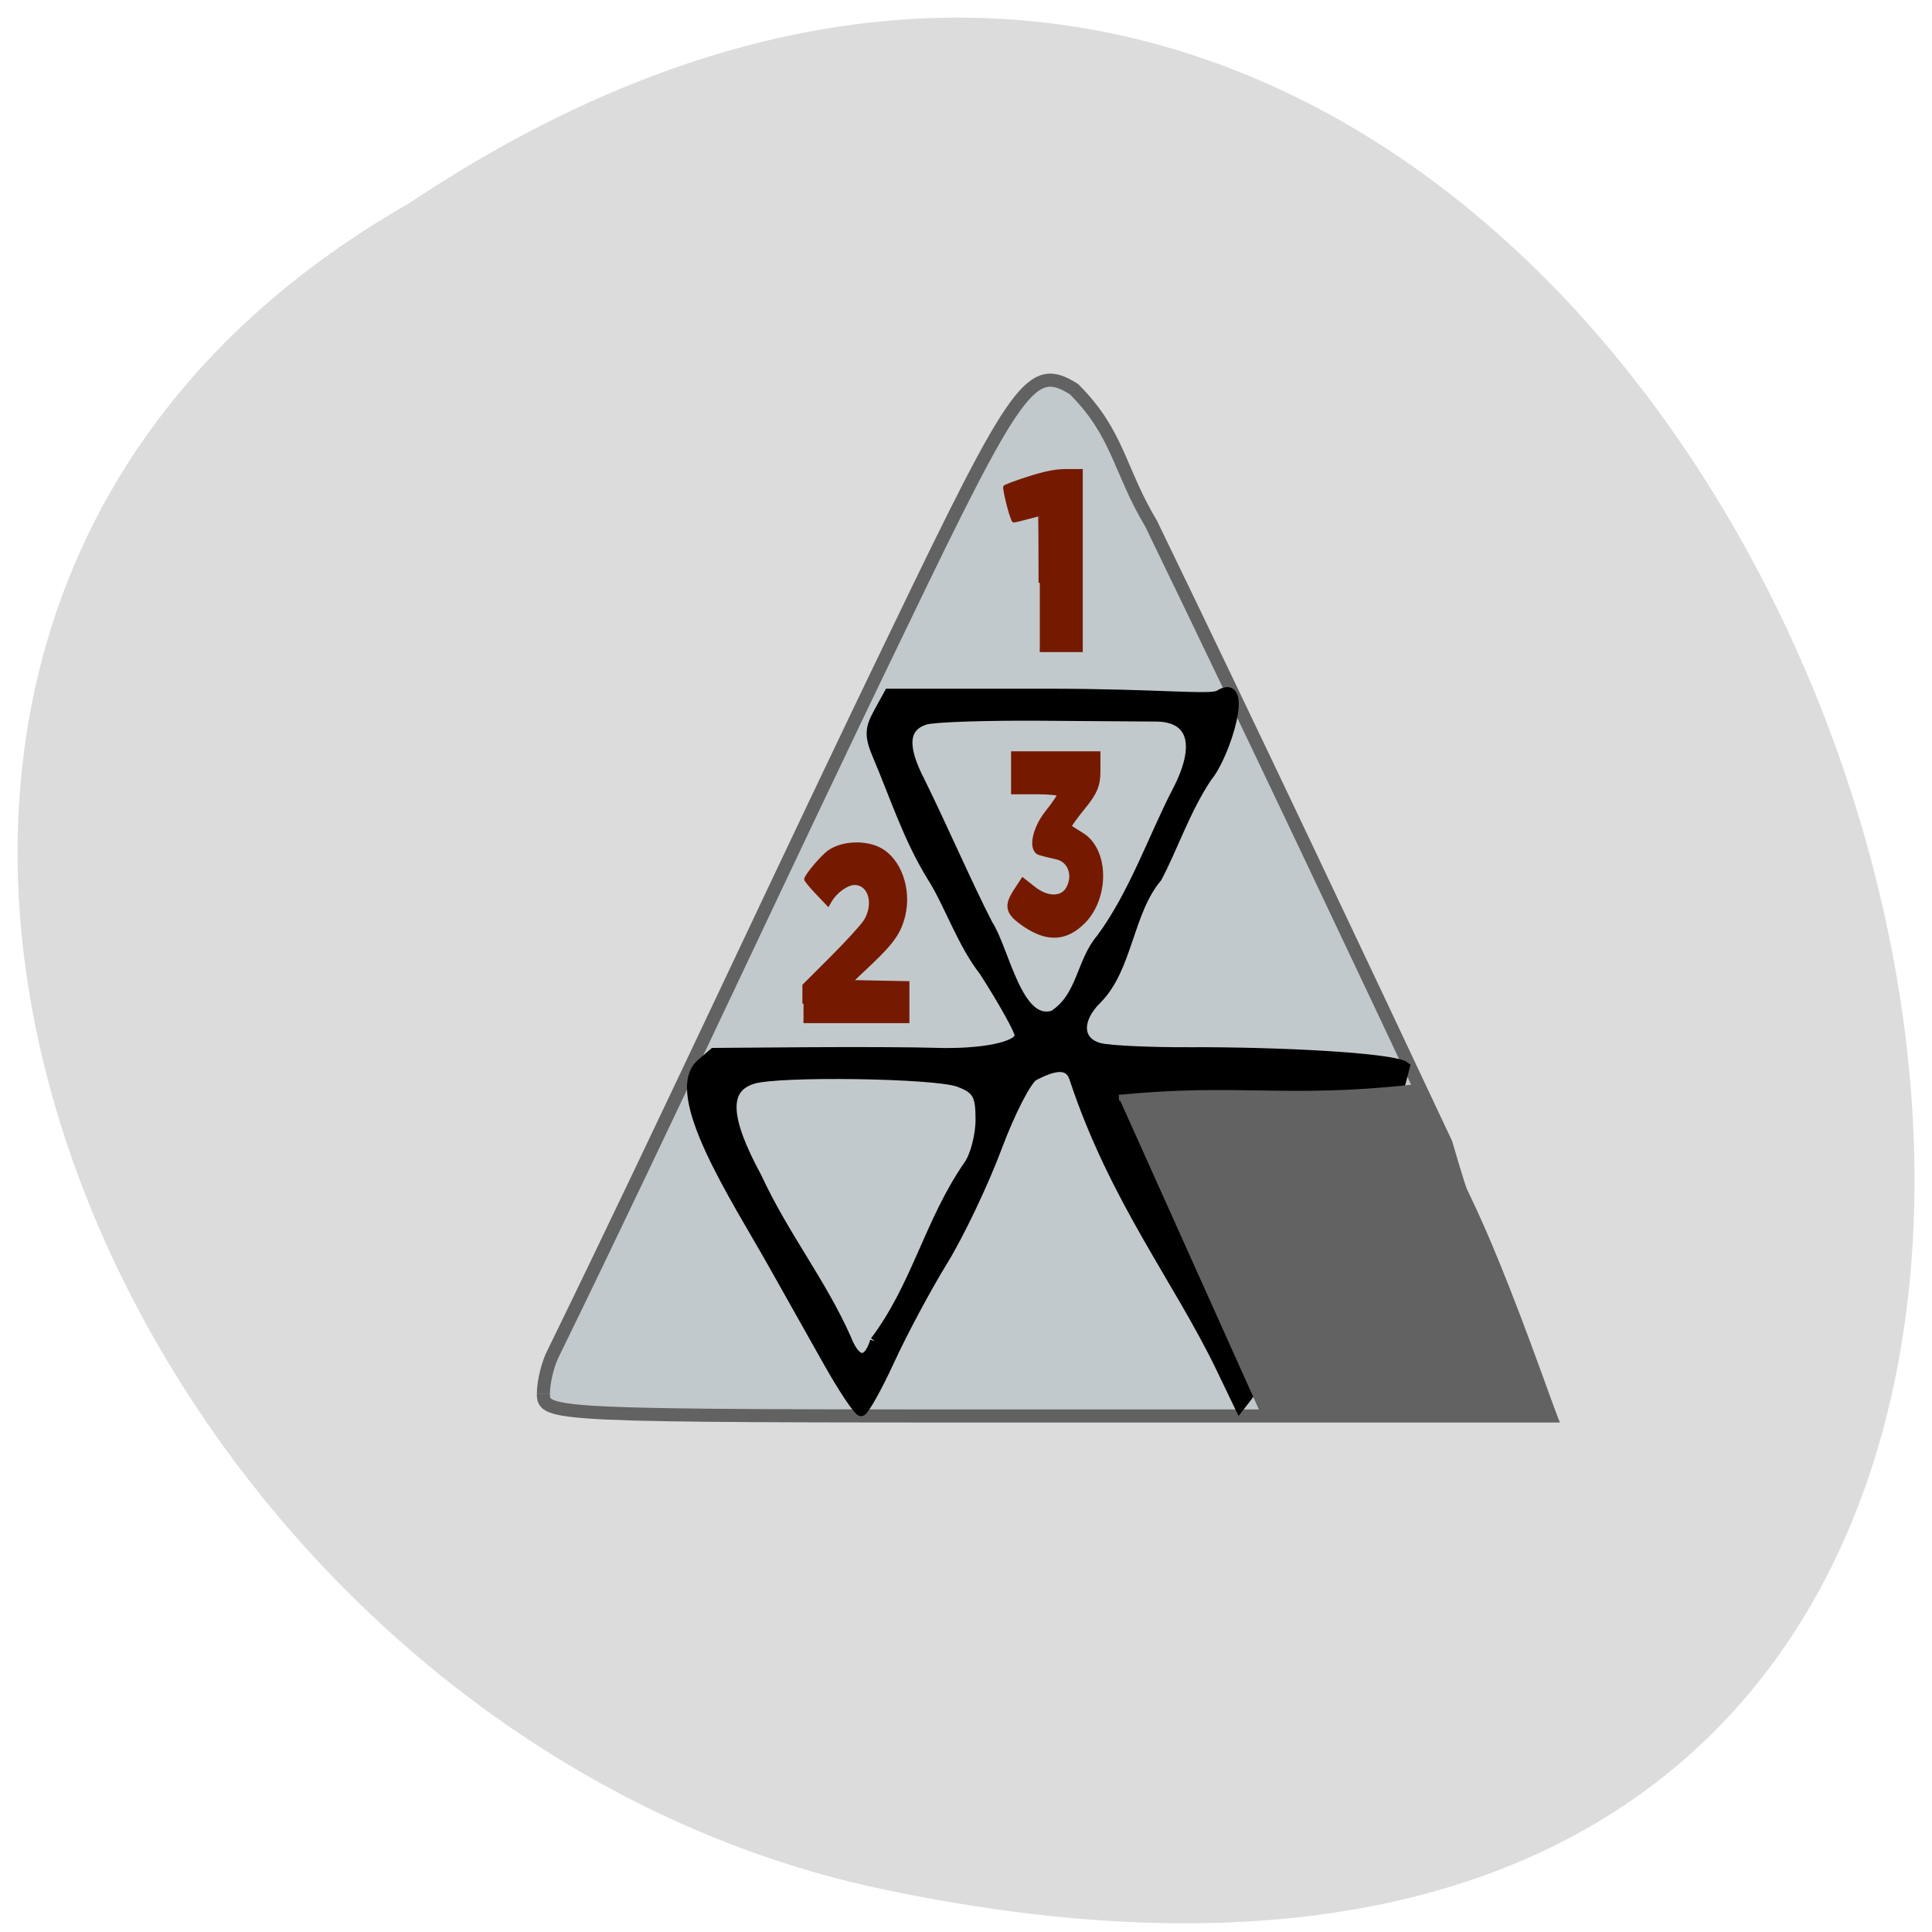 <svg xmlns="http://www.w3.org/2000/svg" viewBox="0 0 256 256"><path d="m 54.15 26.969 c 188.96 -126.21 305.35 276.27 61.07 222.99 c -100.95 -22.707 -162.22 -165.11 -61.07 -222.99" fill="#dcdcdc"/><path d="m 38.675 854.42 c 0 -1.621 0.621 -4.098 1.379 -5.496 c 14.879 -30.457 31 -65.43 45.637 -95.64 c 15.84 -32.934 17.68 -35.461 23.27 -31.973 c 5.914 5.883 5.934 10.645 10.238 17.836 c 13.27 27.375 27.641 57.801 39.07 82.11 c 4.582 15.902 6.953 18.758 13.824 36.13 h -66.71 c -65.883 0 -66.71 -0.035 -66.71 -2.953" transform="translate(33.33 -669.76)" fill="#c2c9cc" stroke="#626262" stroke-width="1.734"/><path d="m 109.69 180.48 c -2.035 -3.617 -5.348 -9.508 -7.363 -13.09 c -4.82 -8.563 -14.02 -22.539 -9.453 -26.469 l 1.691 -1.461 l 12.203 -0.09 c 6.711 -0.047 14.426 -0.012 17.15 0.078 c 6.148 0.207 11.141 -0.809 11.141 -2.262 c 0 -0.605 -2.102 -4.391 -4.672 -8.41 c -2.992 -3.82 -4.652 -8.996 -6.953 -12.605 c -3.121 -5.066 -4.832 -10.438 -7.141 -15.898 c -1.148 -2.699 -1.141 -3.66 0.047 -5.82 l 1.418 -2.59 h 20.902 c 14.875 0 21.781 0.859 22.836 0.203 c 4.25 -2.645 0.906 8.113 -1.516 10.938 c -2.887 4.332 -4.582 9.48 -6.629 13.305 c -3.813 4.516 -3.871 11.996 -7.938 16.09 c -2.793 2.727 -2.629 5.691 0.363 6.422 c 1.328 0.324 6.664 0.57 11.859 0.547 c 11.598 -0.051 27.02 0.723 28.578 1.93 c -3.699 15.05 -12.254 32.844 -21.973 45.19 l -2.504 -5.211 c -5.574 -11.598 -14.15 -22.395 -19.449 -38.42 c -0.746 -2.254 -3.059 -1.402 -5.258 -0.281 c -0.914 0.465 -3.113 4.734 -4.887 9.484 c -1.773 4.75 -5 11.516 -7.164 15.04 c -2.168 3.52 -5.34 9.445 -7.05 13.168 c -1.711 3.723 -3.434 6.777 -3.824 6.785 c -0.391 0.008 -2.375 -2.949 -4.414 -6.57 m 6.211 -2.785 c 5.52 -7.336 7.172 -15.77 12.383 -23.309 c 0.875 -1.211 1.586 -3.938 1.586 -6.05 c 0 -3.266 -0.434 -4.02 -2.855 -4.922 c -3.082 -1.152 -23.828 -1.461 -27.25 -0.402 c -3.867 1.199 -3.699 5.102 0.566 12.973 c 3.633 7.832 8.488 13.828 11.836 21.344 c 1.27 3.254 2.789 3.406 3.73 0.371 m 64.26 -33.06 c -0.973 -0.949 -24.859 -0.488 -28.746 0.559 c -2.664 0.715 -2.27 5.105 0.777 8.637 c 1.426 1.656 2.594 3.563 2.594 4.238 c 9.379 21.2 22.15 6.852 25.375 -13.434 m -34.27 -20.332 c 4.336 -5.883 6.98 -13.598 10.04 -19.48 c 3.18 -6.082 2.137 -9.805 -2.754 -9.828 c -1.117 -0.008 -8 -0.055 -15.297 -0.109 c -7.293 -0.051 -14.156 0.18 -15.246 0.52 c -2.867 0.883 -3.086 3.488 -0.684 8.113 c 3.266 6.648 6.273 13.664 8.992 18.941 c 2.219 3.395 3.91 13.543 8.648 12.02 c 3.777 -2.453 3.578 -7.01 6.297 -10.172" stroke="#000" stroke-width="1.213"/><path d="m 148.27 145.48 c 15.852 -1.539 22.18 0.461 38.609 -1.32 c 7 13.25 9.117 15.84 18.844 42.996 c -12.301 0.125 -26.582 -0.457 -38.883 -0.328" fill="#626262" stroke="#626262" stroke-width="0.826"/><g fill="#751a00" stroke="#751a00"><path d="m 135.83 122.51 c -2.305 -1.566 -2.531 -2.418 -1.188 -4.465 l 0.898 -1.371 l 1.41 1.109 c 1.844 1.449 3.852 1.426 4.645 -0.059 c 0.961 -1.793 0.207 -3.789 -1.57 -4.18 c -0.844 -0.184 -1.844 -0.43 -2.23 -0.551 c -1.246 -0.383 -0.738 -3.109 0.98 -5.281 c 0.922 -1.164 1.676 -2.27 1.676 -2.457 c 0 -0.188 -1.383 -0.34 -3.074 -0.34 h -3.074 v -5.03 h 11.18 v 2.32 c 0 1.836 -0.418 2.832 -2.02 4.781 c -1.109 1.355 -1.926 2.527 -1.816 2.605 c 0.113 0.074 0.887 0.563 1.719 1.086 c 3.242 2.023 3.313 8.246 0.129 11.434 c -2.277 2.281 -4.707 2.406 -7.664 0.398" stroke-width="0.661"/><path d="m 137.78 77.23 c 0 -4.953 -0.031 -9 -0.066 -9 c -0.039 0.004 -0.754 0.191 -1.59 0.418 c -0.836 0.23 -1.652 0.418 -1.82 0.422 c -0.23 0 -1.219 -3.688 -1.219 -4.563 c 0 -0.105 1.414 -0.641 3.145 -1.191 c 2.367 -0.75 3.637 -1 5.113 -1 h 1.965 v 23.926 h -5.527" stroke-width="0.33"/><path d="m 106.47 132.99 v -2.434 l 3.738 -3.738 c 2.055 -2.055 4.03 -4.227 4.395 -4.82 c 1.359 -2.23 0.613 -4.883 -1.379 -4.883 c -0.957 0 -2.441 1.063 -3.129 2.238 l -0.355 0.609 l -1.52 -1.598 c -0.836 -0.879 -1.516 -1.711 -1.516 -1.852 c 0 -0.465 2.164 -3.043 3.125 -3.715 c 1.781 -1.254 4.957 -1.371 6.918 -0.254 c 2.551 1.449 3.898 5.313 3.059 8.773 c -0.535 2.211 -1.473 3.566 -4.332 6.281 l -2.547 2.414 l 3.711 0.078 l 3.715 0.074 v 5.258 h -13.883" stroke-width="0.3"/></g></svg>